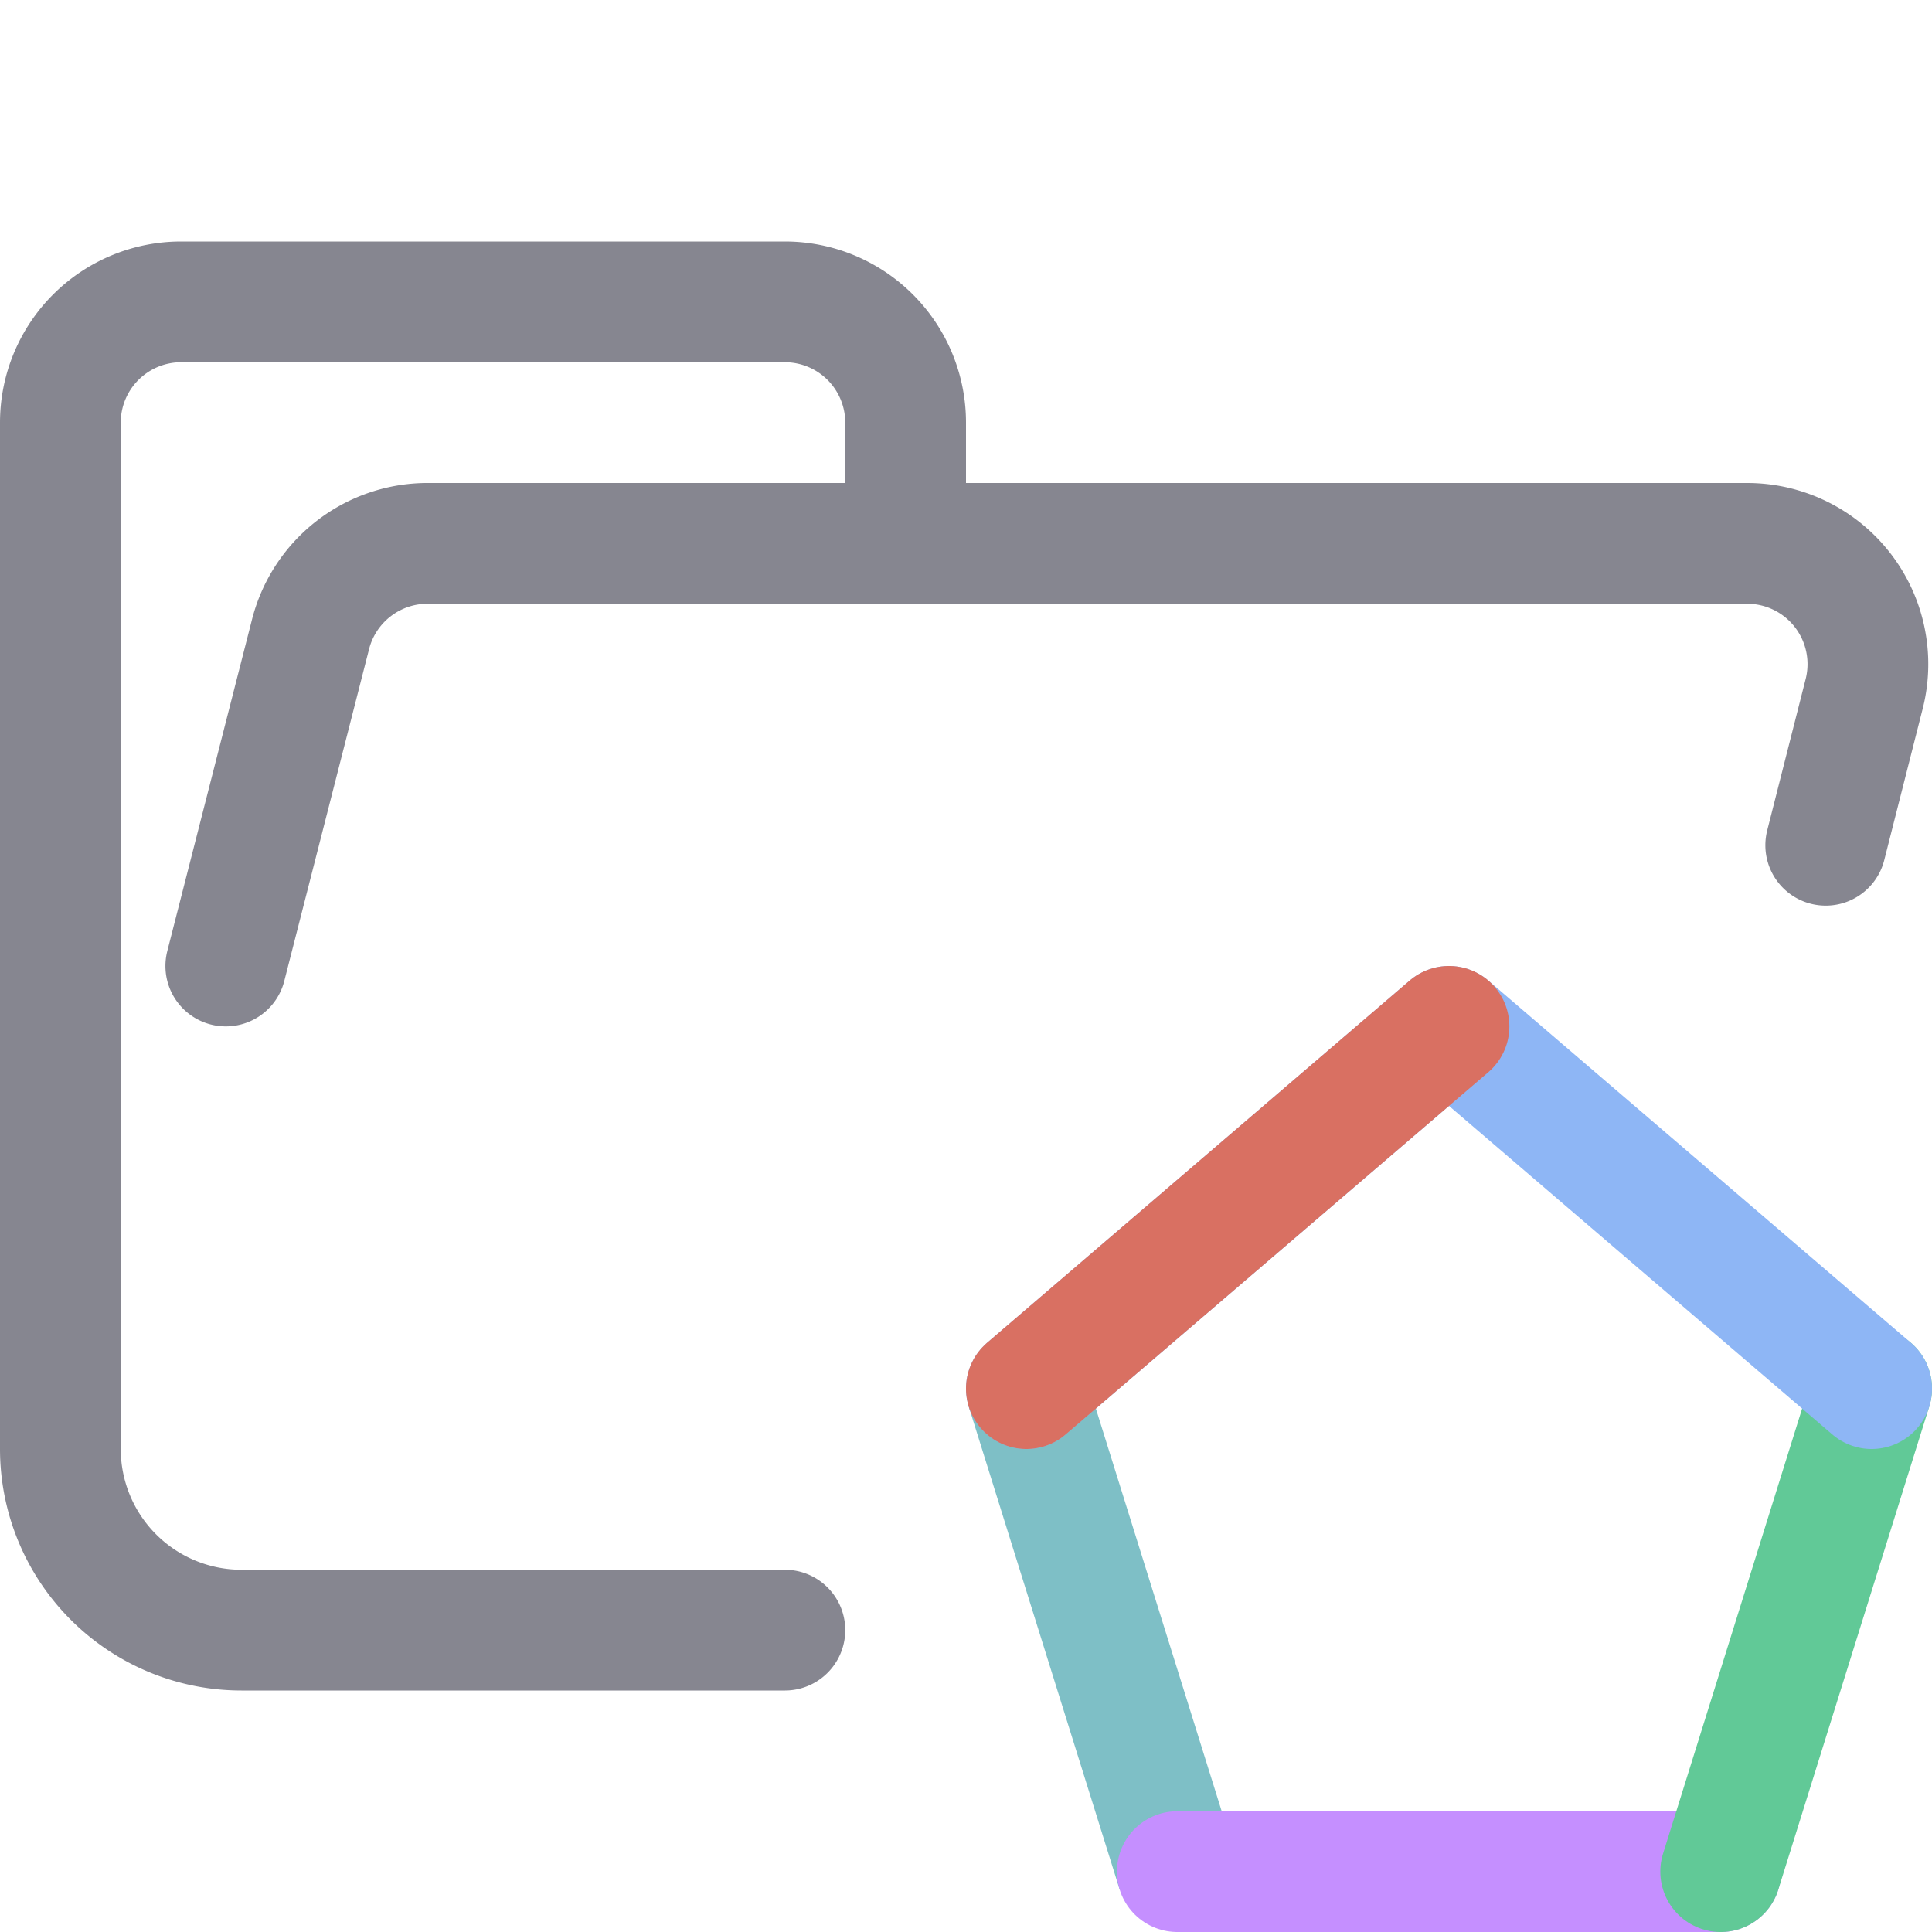 <svg xmlns="http://www.w3.org/2000/svg" width="16" height="16"><g fill="none" fill-rule="evenodd" stroke-linejoin="round"><path stroke="#868690" stroke-linecap="round" d="m1.87 8 .7-2.74a1 1 0 0 1 .96-.76h10.94a1 1 0 0 1 .97 1.24L15.12 7M6.5 13.5H2A1.5 1.5 0 0 1 .5 12V3.5a1 1 0 0 1 1-1h5a1 1 0 0 1 1 1v1"/><path stroke="#7EBFC6" d="m9.75 15.5-1.25-4"/><path stroke="#C58FFF" stroke-linecap="round" d="M14.25 15.5h-4.5"/><path stroke="#61C997" stroke-linecap="round" d="m15.5 11.5-1.25 4"/><path stroke="#8EB6F5" stroke-linecap="round" d="m8.5 11.5 3.5-3 3.5 3"/><path stroke="#d97062" stroke-linecap="round" d="m8.5 11.5 3.5-3"/></g></svg>
